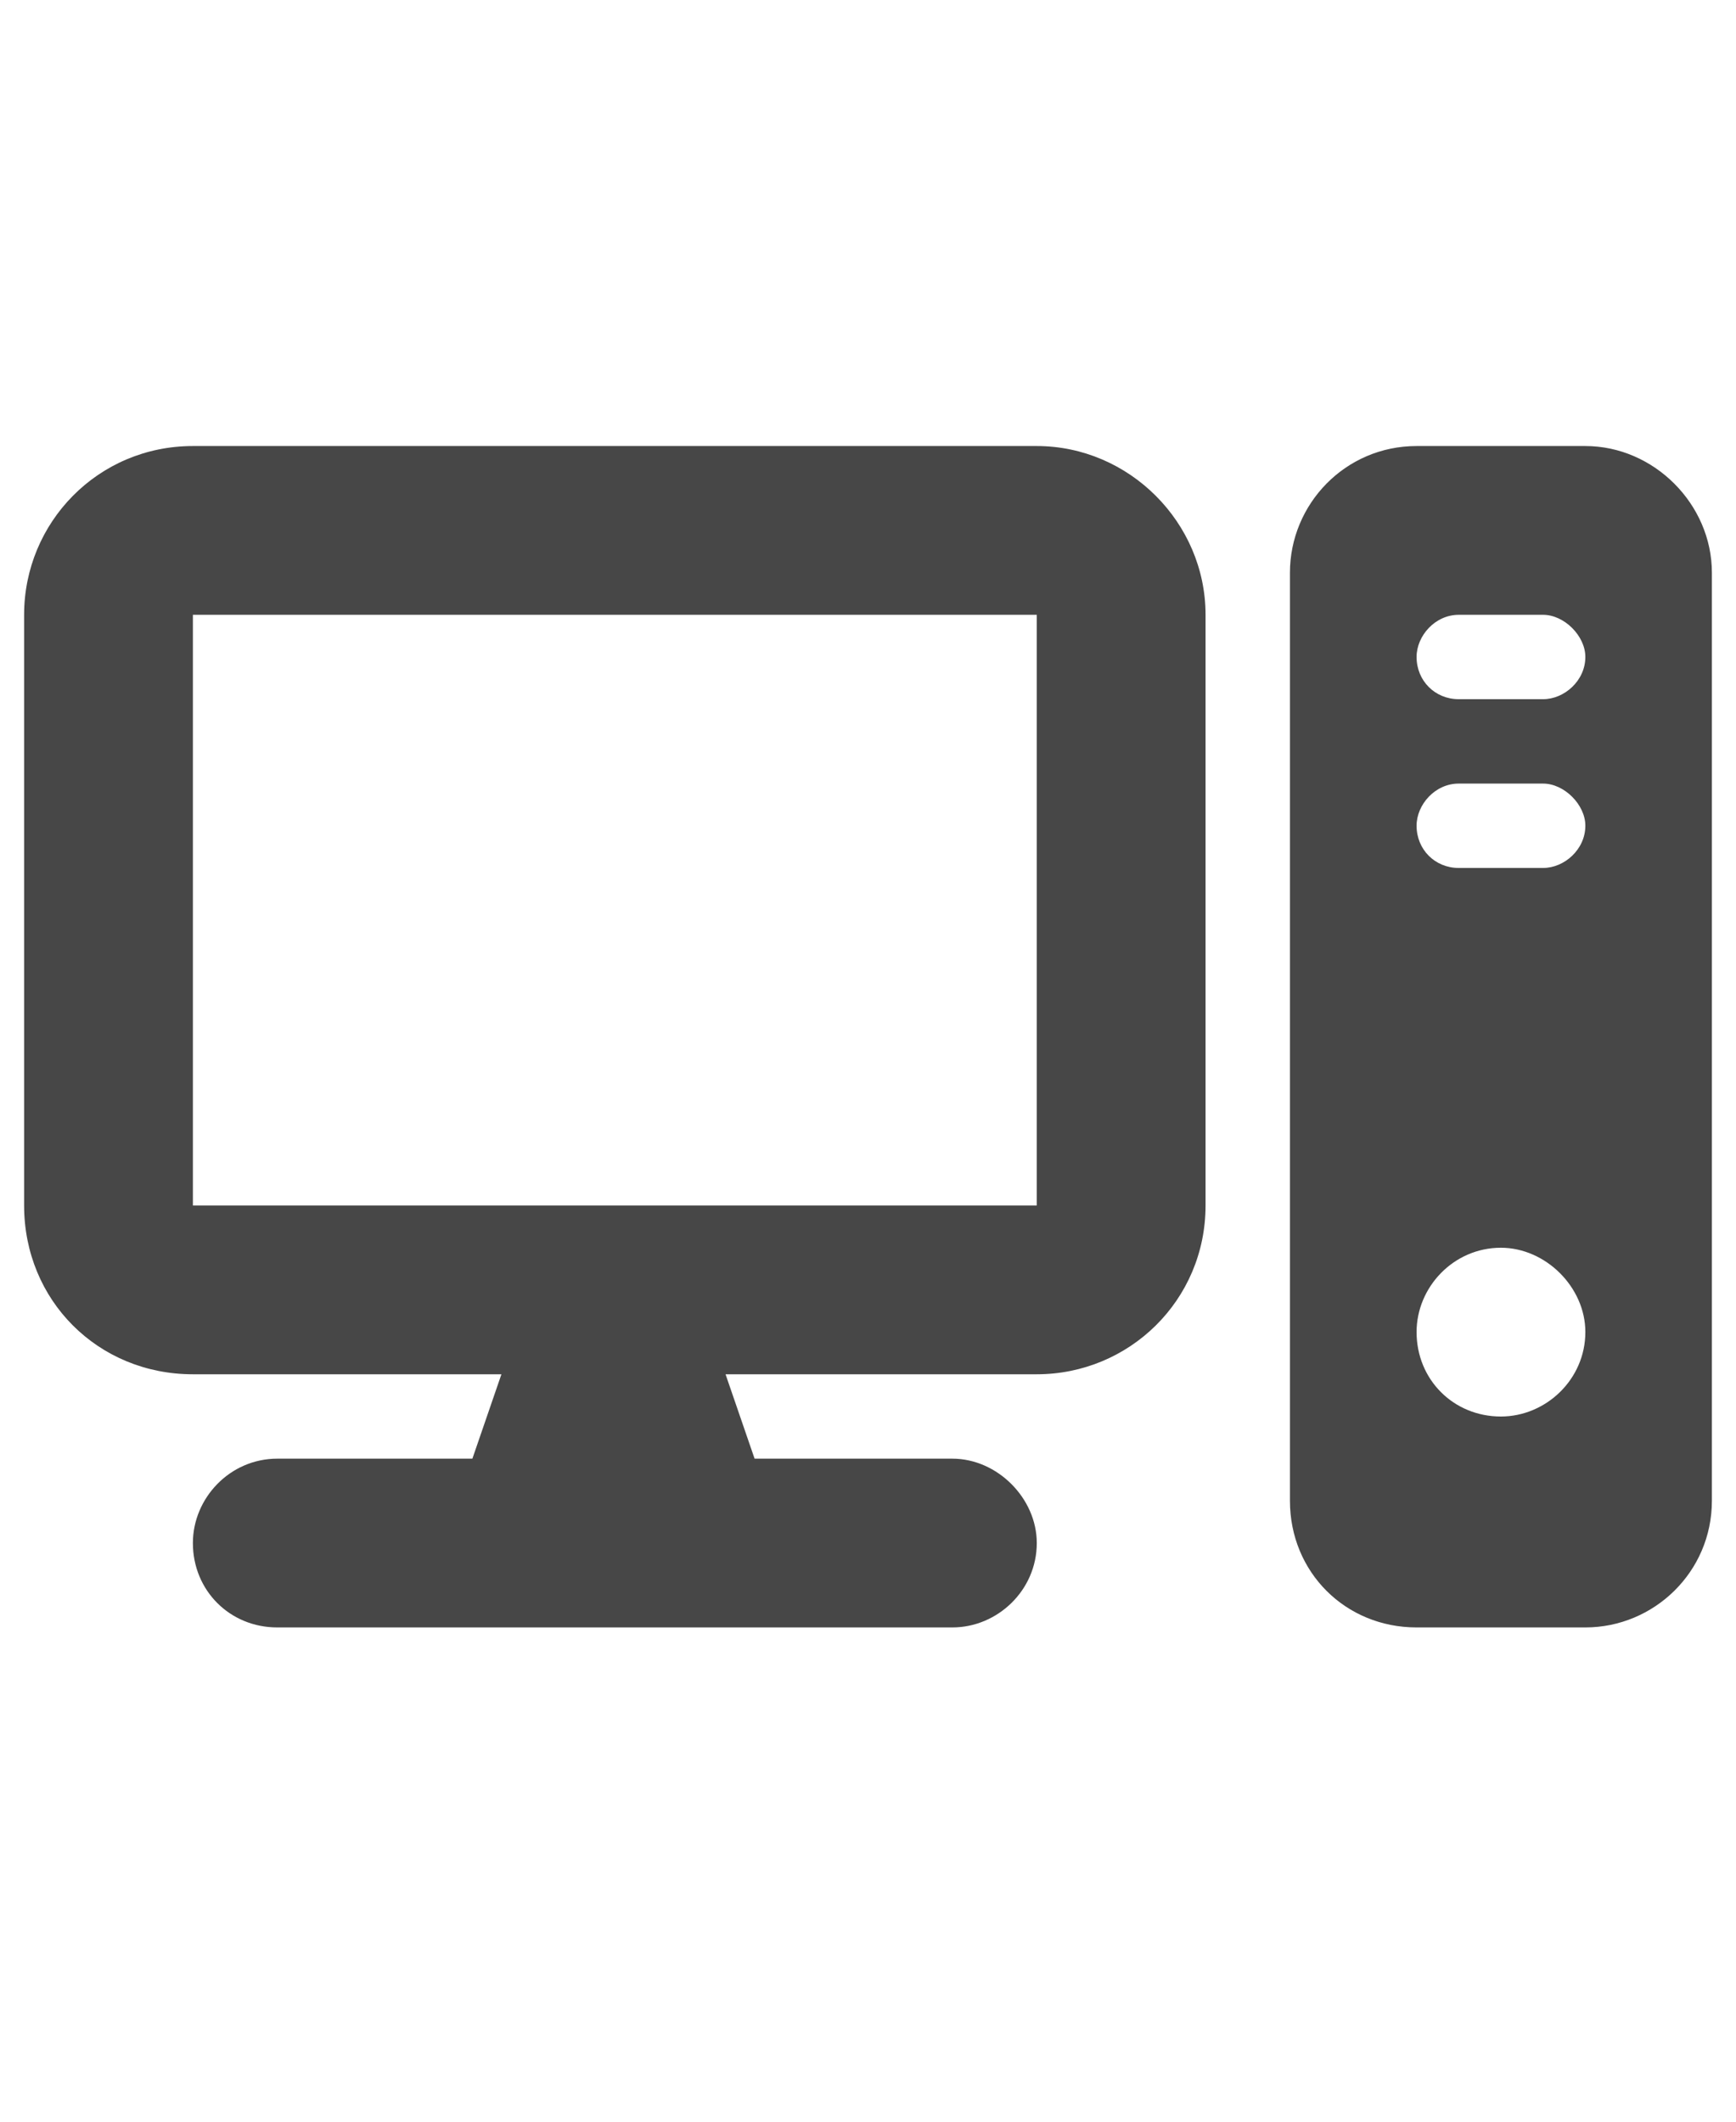 <svg width="18" height="22" viewBox="0 0 18 22" fill="none" xmlns="http://www.w3.org/2000/svg">
<g id="label-paired / sm / computer-sm / fill" clip-path="url(#clip0_2556_12670)">
<path id="icon" d="M10.75 6.375H2V12.5H10.75V6.375ZM2 4.625H10.75C11.707 4.625 12.5 5.418 12.5 6.375V12.5C12.5 13.484 11.707 14.25 10.75 14.25H7.523L7.824 15.125H9.875C10.34 15.125 10.75 15.535 10.75 16C10.75 16.492 10.34 16.875 9.875 16.875H2.875C2.383 16.875 2 16.492 2 16C2 15.535 2.383 15.125 2.875 15.125H4.898L5.199 14.25H2C1.016 14.25 0.25 13.484 0.25 12.5V6.375C0.25 5.418 1.016 4.625 2 4.625ZM14.688 4.625H16.438C17.148 4.625 17.75 5.227 17.75 5.938V15.562C17.75 16.301 17.148 16.875 16.438 16.875H14.688C13.949 16.875 13.375 16.301 13.375 15.562V5.938C13.375 5.227 13.949 4.625 14.688 4.625ZM15.125 6.375C14.879 6.375 14.688 6.594 14.688 6.812C14.688 7.059 14.879 7.25 15.125 7.25H16C16.219 7.25 16.438 7.059 16.438 6.812C16.438 6.594 16.219 6.375 16 6.375H15.125ZM14.688 8.562C14.688 8.809 14.879 9 15.125 9H16C16.219 9 16.438 8.809 16.438 8.562C16.438 8.344 16.219 8.125 16 8.125H15.125C14.879 8.125 14.688 8.344 14.688 8.562ZM15.562 12.938C15.07 12.938 14.688 13.348 14.688 13.812C14.688 14.305 15.07 14.688 15.562 14.688C16.027 14.688 16.438 14.305 16.438 13.812C16.438 13.348 16.027 12.938 15.562 12.938Z" fill="black" fill-opacity="0.72"/>
</g>
<defs>
<clipPath id="clip0_2556_12670">
<rect width="18" height="22" fill="white"/>
</clipPath>
</defs>
</svg>
